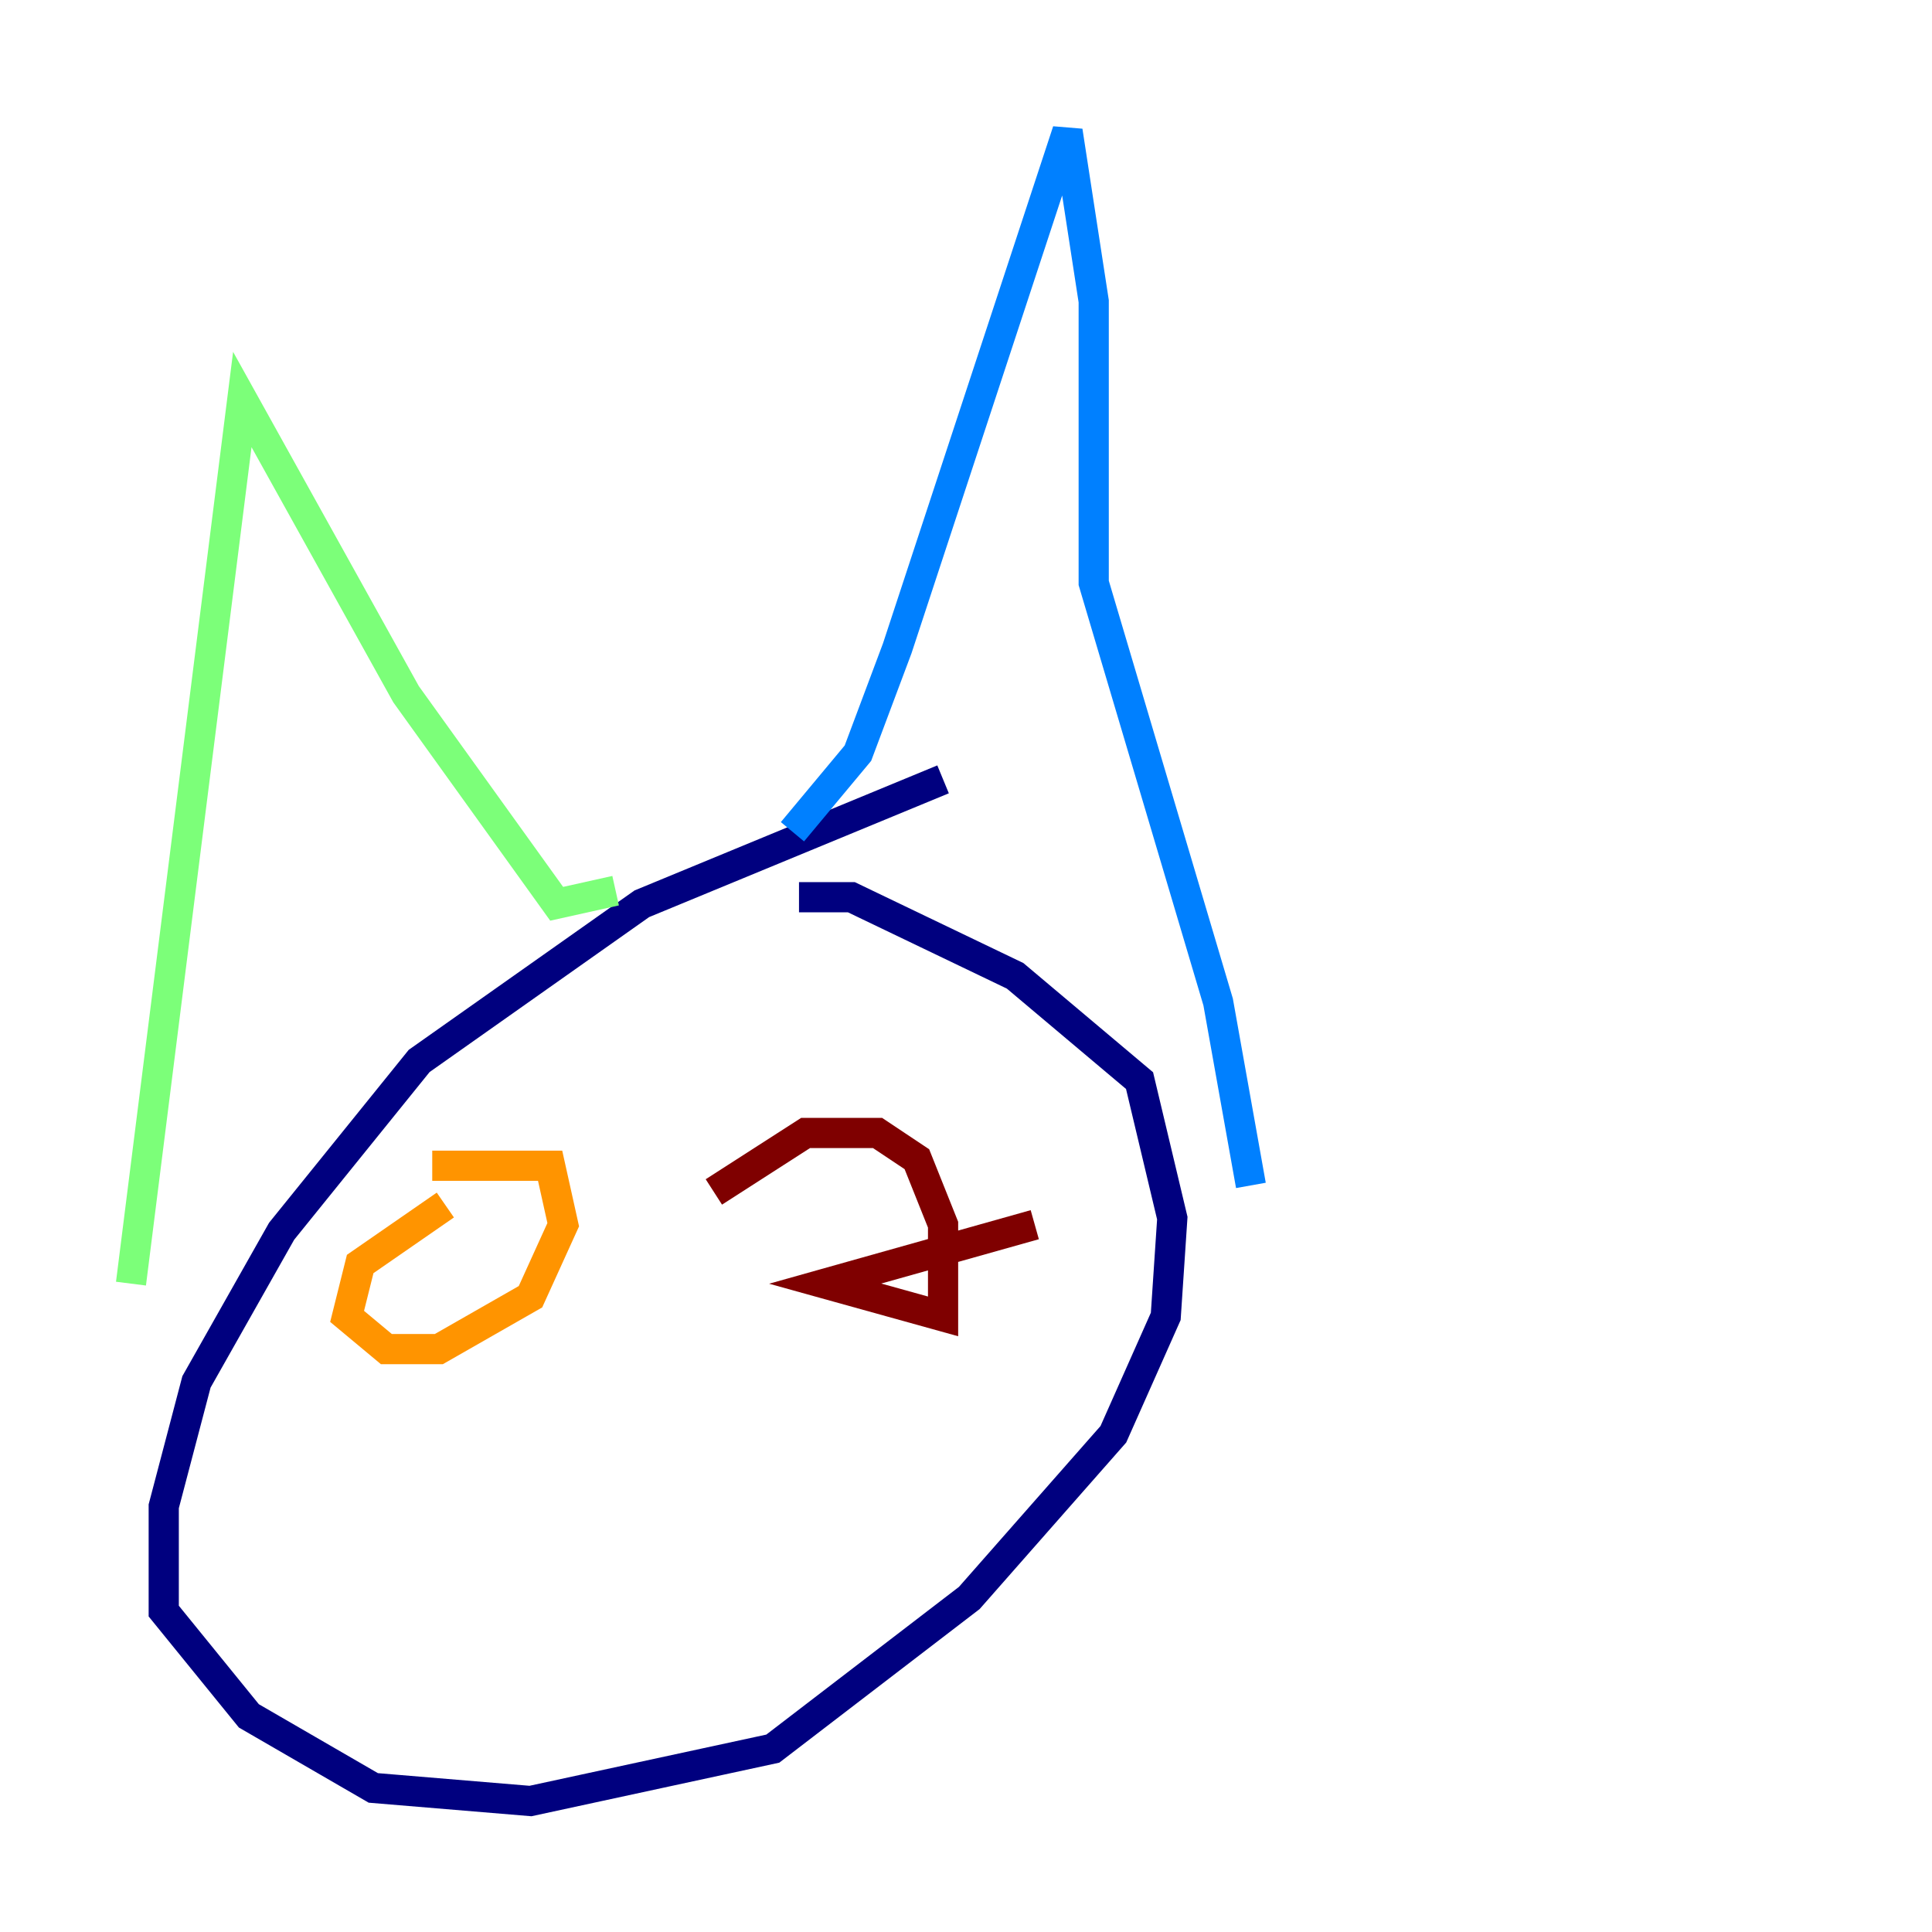 <?xml version="1.0" encoding="utf-8" ?>
<svg baseProfile="tiny" height="128" version="1.2" viewBox="0,0,128,128" width="128" xmlns="http://www.w3.org/2000/svg" xmlns:ev="http://www.w3.org/2001/xml-events" xmlns:xlink="http://www.w3.org/1999/xlink"><defs /><polyline fill="none" points="62.481,51.634 42.522,59.878 27.77,70.291 18.658,81.573 13.017,91.552 10.848,99.797 10.848,106.739 16.488,113.681 24.732,118.454 35.146,119.322 51.2,115.851 64.217,105.871 73.763,95.024 77.234,87.214 77.668,80.705 75.498,71.593 67.254,64.651 56.407,59.444 52.936,59.444" stroke="#00007f" stroke-width="2" /><polyline fill="none" points="52.502,55.105 56.841,49.898 59.444,42.956 70.725,8.678 72.461,19.959 72.461,38.617 80.705,66.386 82.875,78.536" stroke="#0080ff" stroke-width="2" /><polyline fill="none" points="40.786,59.01 36.881,59.878 26.902,45.993 16.054,26.468 8.678,85.044" stroke="#7cff79" stroke-width="2" /><polyline fill="none" points="29.505,79.837 23.864,83.742 22.997,87.214 25.6,89.383 29.071,89.383 35.146,85.912 37.315,81.139 36.447,77.234 28.637,77.234" stroke="#ff9400" stroke-width="2" /><polyline fill="none" points="68.556,81.139 54.671,85.044 62.481,87.214 62.481,81.139 60.746,76.8 58.142,75.064 53.37,75.064 47.295,78.969" stroke="#7f0000" stroke-width="2" /></svg>